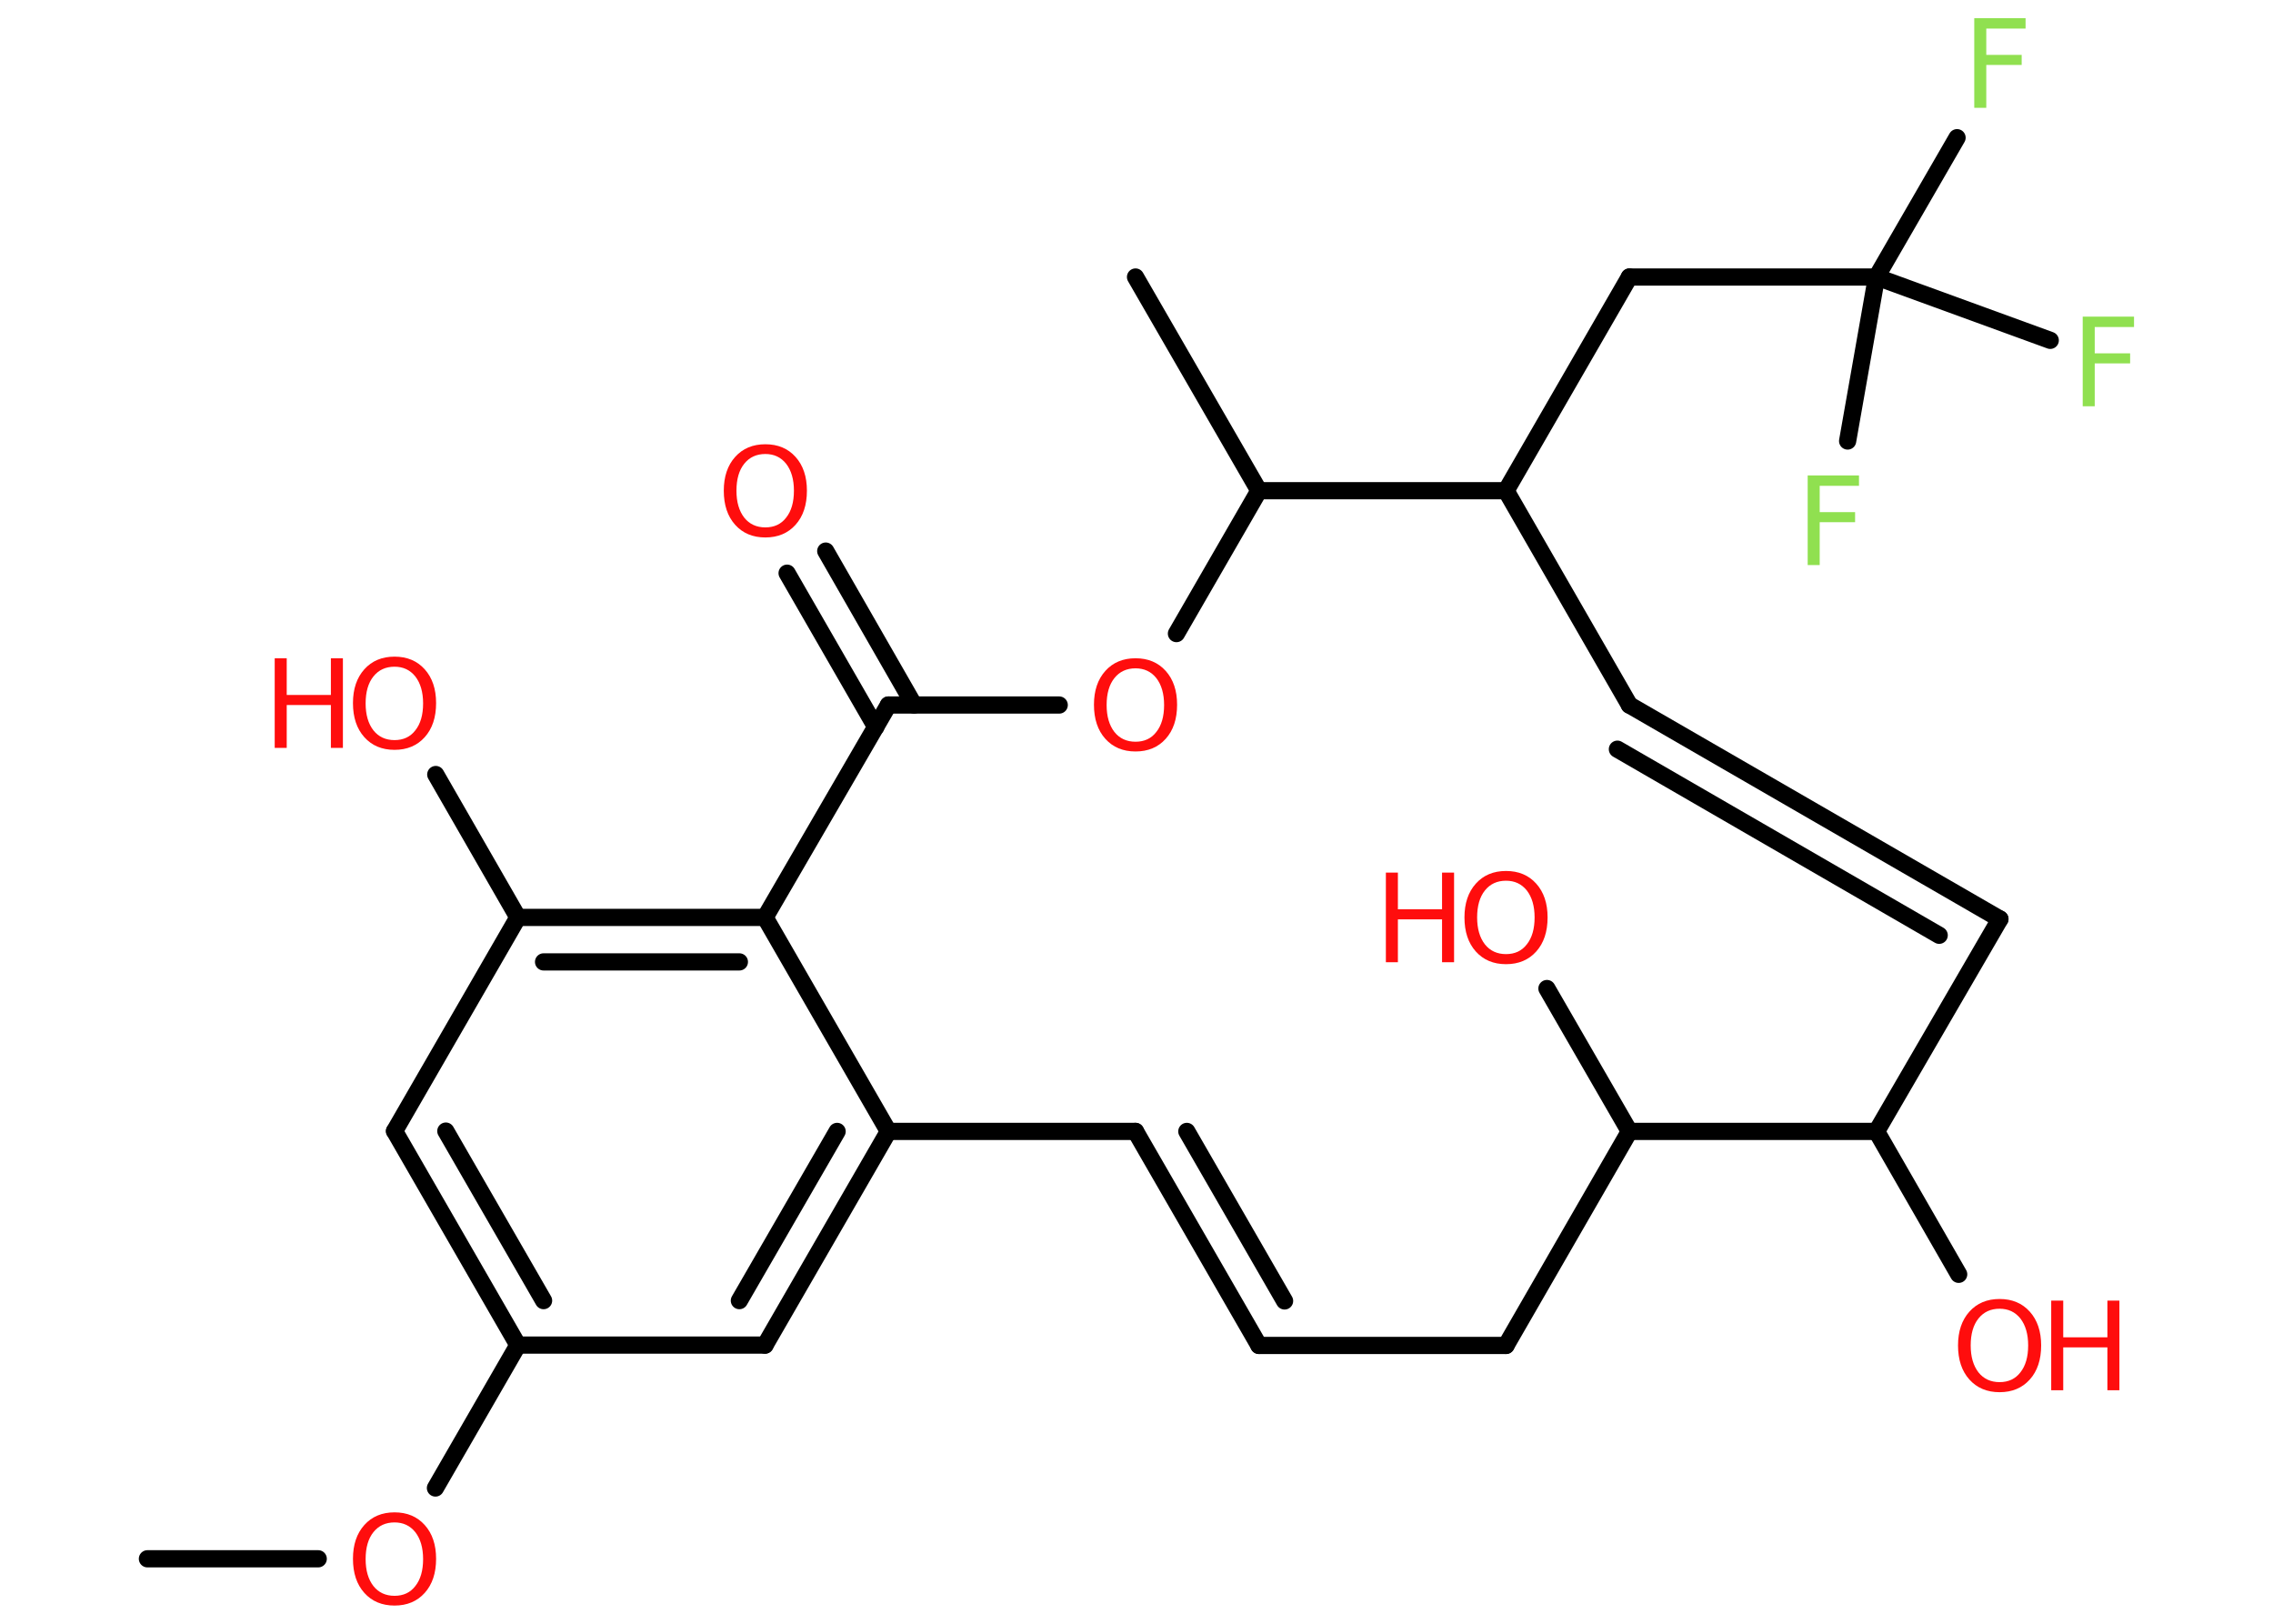 <?xml version='1.0' encoding='UTF-8'?>
<!DOCTYPE svg PUBLIC "-//W3C//DTD SVG 1.1//EN" "http://www.w3.org/Graphics/SVG/1.1/DTD/svg11.dtd">
<svg version='1.2' xmlns='http://www.w3.org/2000/svg' xmlns:xlink='http://www.w3.org/1999/xlink' width='70.0mm' height='50.0mm' viewBox='0 0 70.0 50.0'>
  <desc>Generated by the Chemistry Development Kit (http://github.com/cdk)</desc>
  <g stroke-linecap='round' stroke-linejoin='round' stroke='#000000' stroke-width='.53' fill='#FF0D0D'>
    <rect x='.0' y='.0' width='70.0' height='50.0' fill='#FFFFFF' stroke='none'/>
    <g id='mol1' class='mol'>
      <line id='mol1bnd1' class='bond' x1='4.54' y1='48.0' x2='9.8' y2='48.0'/>
      <line id='mol1bnd2' class='bond' x1='13.41' y1='45.82' x2='15.95' y2='41.42'/>
      <g id='mol1bnd3' class='bond'>
        <line x1='12.15' y1='34.83' x2='15.95' y2='41.42'/>
        <line x1='13.73' y1='34.83' x2='16.74' y2='40.05'/>
      </g>
      <line id='mol1bnd4' class='bond' x1='12.15' y1='34.83' x2='15.95' y2='28.25'/>
      <line id='mol1bnd5' class='bond' x1='15.95' y1='28.25' x2='13.42' y2='23.85'/>
      <g id='mol1bnd6' class='bond'>
        <line x1='23.56' y1='28.25' x2='15.95' y2='28.25'/>
        <line x1='22.77' y1='29.62' x2='16.74' y2='29.62'/>
      </g>
      <line id='mol1bnd7' class='bond' x1='23.56' y1='28.25' x2='27.36' y2='34.84'/>
      <g id='mol1bnd8' class='bond'>
        <line x1='23.56' y1='41.42' x2='27.36' y2='34.84'/>
        <line x1='22.77' y1='40.05' x2='25.78' y2='34.84'/>
      </g>
      <line id='mol1bnd9' class='bond' x1='15.95' y1='41.42' x2='23.56' y2='41.42'/>
      <line id='mol1bnd10' class='bond' x1='27.36' y1='34.84' x2='34.97' y2='34.84'/>
      <g id='mol1bnd11' class='bond'>
        <line x1='38.77' y1='41.43' x2='34.97' y2='34.84'/>
        <line x1='39.56' y1='40.06' x2='36.55' y2='34.84'/>
      </g>
      <line id='mol1bnd12' class='bond' x1='38.77' y1='41.43' x2='46.38' y2='41.43'/>
      <line id='mol1bnd13' class='bond' x1='46.38' y1='41.43' x2='50.18' y2='34.84'/>
      <line id='mol1bnd14' class='bond' x1='50.18' y1='34.84' x2='47.64' y2='30.44'/>
      <line id='mol1bnd15' class='bond' x1='50.18' y1='34.84' x2='57.79' y2='34.84'/>
      <line id='mol1bnd16' class='bond' x1='57.79' y1='34.84' x2='60.32' y2='39.24'/>
      <line id='mol1bnd17' class='bond' x1='57.79' y1='34.84' x2='61.59' y2='28.3'/>
      <g id='mol1bnd18' class='bond'>
        <line x1='61.59' y1='28.3' x2='50.18' y2='21.71'/>
        <line x1='59.72' y1='28.8' x2='49.81' y2='23.07'/>
      </g>
      <line id='mol1bnd19' class='bond' x1='50.18' y1='21.71' x2='46.38' y2='15.11'/>
      <line id='mol1bnd20' class='bond' x1='46.38' y1='15.11' x2='50.18' y2='8.53'/>
      <line id='mol1bnd21' class='bond' x1='50.18' y1='8.53' x2='57.79' y2='8.53'/>
      <line id='mol1bnd22' class='bond' x1='57.79' y1='8.53' x2='60.27' y2='4.24'/>
      <line id='mol1bnd23' class='bond' x1='57.79' y1='8.53' x2='56.9' y2='13.58'/>
      <line id='mol1bnd24' class='bond' x1='57.79' y1='8.53' x2='63.14' y2='10.48'/>
      <line id='mol1bnd25' class='bond' x1='46.38' y1='15.11' x2='38.77' y2='15.11'/>
      <line id='mol1bnd26' class='bond' x1='38.77' y1='15.11' x2='34.97' y2='8.53'/>
      <line id='mol1bnd27' class='bond' x1='38.77' y1='15.11' x2='36.23' y2='19.51'/>
      <line id='mol1bnd28' class='bond' x1='32.62' y1='21.71' x2='27.36' y2='21.71'/>
      <line id='mol1bnd29' class='bond' x1='23.56' y1='28.25' x2='27.36' y2='21.71'/>
      <g id='mol1bnd30' class='bond'>
        <line x1='26.97' y1='22.39' x2='24.24' y2='17.65'/>
        <line x1='28.15' y1='21.71' x2='25.43' y2='16.97'/>
      </g>
      <path id='mol1atm2' class='atom' d='M12.15 46.88q-.41 .0 -.65 .3q-.24 .3 -.24 .83q.0 .52 .24 .83q.24 .3 .65 .3q.41 .0 .64 -.3q.24 -.3 .24 -.83q.0 -.52 -.24 -.83q-.24 -.3 -.64 -.3zM12.15 46.57q.58 .0 .93 .39q.35 .39 .35 1.04q.0 .66 -.35 1.05q-.35 .39 -.93 .39q-.58 .0 -.93 -.39q-.35 -.39 -.35 -1.05q.0 -.65 .35 -1.04q.35 -.39 .93 -.39z' stroke='none'/>
      <g id='mol1atm6' class='atom'>
        <path d='M12.15 20.53q-.41 .0 -.65 .3q-.24 .3 -.24 .83q.0 .52 .24 .83q.24 .3 .65 .3q.41 .0 .64 -.3q.24 -.3 .24 -.83q.0 -.52 -.24 -.83q-.24 -.3 -.64 -.3zM12.15 20.22q.58 .0 .93 .39q.35 .39 .35 1.04q.0 .66 -.35 1.05q-.35 .39 -.93 .39q-.58 .0 -.93 -.39q-.35 -.39 -.35 -1.05q.0 -.65 .35 -1.04q.35 -.39 .93 -.39z' stroke='none'/>
        <path d='M8.46 20.27h.37v1.13h1.36v-1.13h.37v2.76h-.37v-1.32h-1.36v1.32h-.37v-2.76z' stroke='none'/>
      </g>
      <g id='mol1atm14' class='atom'>
        <path d='M46.38 27.12q-.41 .0 -.65 .3q-.24 .3 -.24 .83q.0 .52 .24 .83q.24 .3 .65 .3q.41 .0 .64 -.3q.24 -.3 .24 -.83q.0 -.52 -.24 -.83q-.24 -.3 -.64 -.3zM46.38 26.82q.58 .0 .93 .39q.35 .39 .35 1.04q.0 .66 -.35 1.05q-.35 .39 -.93 .39q-.58 .0 -.93 -.39q-.35 -.39 -.35 -1.05q.0 -.65 .35 -1.04q.35 -.39 .93 -.39z' stroke='none'/>
        <path d='M42.68 26.87h.37v1.13h1.36v-1.13h.37v2.76h-.37v-1.32h-1.36v1.32h-.37v-2.76z' stroke='none'/>
      </g>
      <g id='mol1atm16' class='atom'>
        <path d='M61.58 40.3q-.41 .0 -.65 .3q-.24 .3 -.24 .83q.0 .52 .24 .83q.24 .3 .65 .3q.41 .0 .64 -.3q.24 -.3 .24 -.83q.0 -.52 -.24 -.83q-.24 -.3 -.64 -.3zM61.58 40.0q.58 .0 .93 .39q.35 .39 .35 1.04q.0 .66 -.35 1.05q-.35 .39 -.93 .39q-.58 .0 -.93 -.39q-.35 -.39 -.35 -1.05q.0 -.65 .35 -1.04q.35 -.39 .93 -.39z' stroke='none'/>
        <path d='M63.17 40.05h.37v1.13h1.36v-1.13h.37v2.76h-.37v-1.32h-1.36v1.32h-.37v-2.76z' stroke='none'/>
      </g>
      <path id='mol1atm22' class='atom' d='M60.8 .56h1.58v.32h-1.21v.81h1.09v.31h-1.09v1.32h-.37v-2.76z' stroke='none' fill='#90E050'/>
      <path id='mol1atm23' class='atom' d='M55.67 14.64h1.58v.32h-1.21v.81h1.09v.31h-1.09v1.32h-.37v-2.76z' stroke='none' fill='#90E050'/>
      <path id='mol1atm24' class='atom' d='M64.14 9.75h1.58v.32h-1.21v.81h1.09v.31h-1.09v1.32h-.37v-2.76z' stroke='none' fill='#90E050'/>
      <path id='mol1atm27' class='atom' d='M34.97 20.58q-.41 .0 -.65 .3q-.24 .3 -.24 .83q.0 .52 .24 .83q.24 .3 .65 .3q.41 .0 .64 -.3q.24 -.3 .24 -.83q.0 -.52 -.24 -.83q-.24 -.3 -.64 -.3zM34.97 20.27q.58 .0 .93 .39q.35 .39 .35 1.04q.0 .66 -.35 1.05q-.35 .39 -.93 .39q-.58 .0 -.93 -.39q-.35 -.39 -.35 -1.05q.0 -.65 .35 -1.04q.35 -.39 .93 -.39z' stroke='none'/>
      <path id='mol1atm29' class='atom' d='M23.57 13.98q-.41 .0 -.65 .3q-.24 .3 -.24 .83q.0 .52 .24 .83q.24 .3 .65 .3q.41 .0 .64 -.3q.24 -.3 .24 -.83q.0 -.52 -.24 -.83q-.24 -.3 -.64 -.3zM23.57 13.68q.58 .0 .93 .39q.35 .39 .35 1.04q.0 .66 -.35 1.05q-.35 .39 -.93 .39q-.58 .0 -.93 -.39q-.35 -.39 -.35 -1.05q.0 -.65 .35 -1.04q.35 -.39 .93 -.39z' stroke='none'/>
    </g>
  </g>
</svg>
